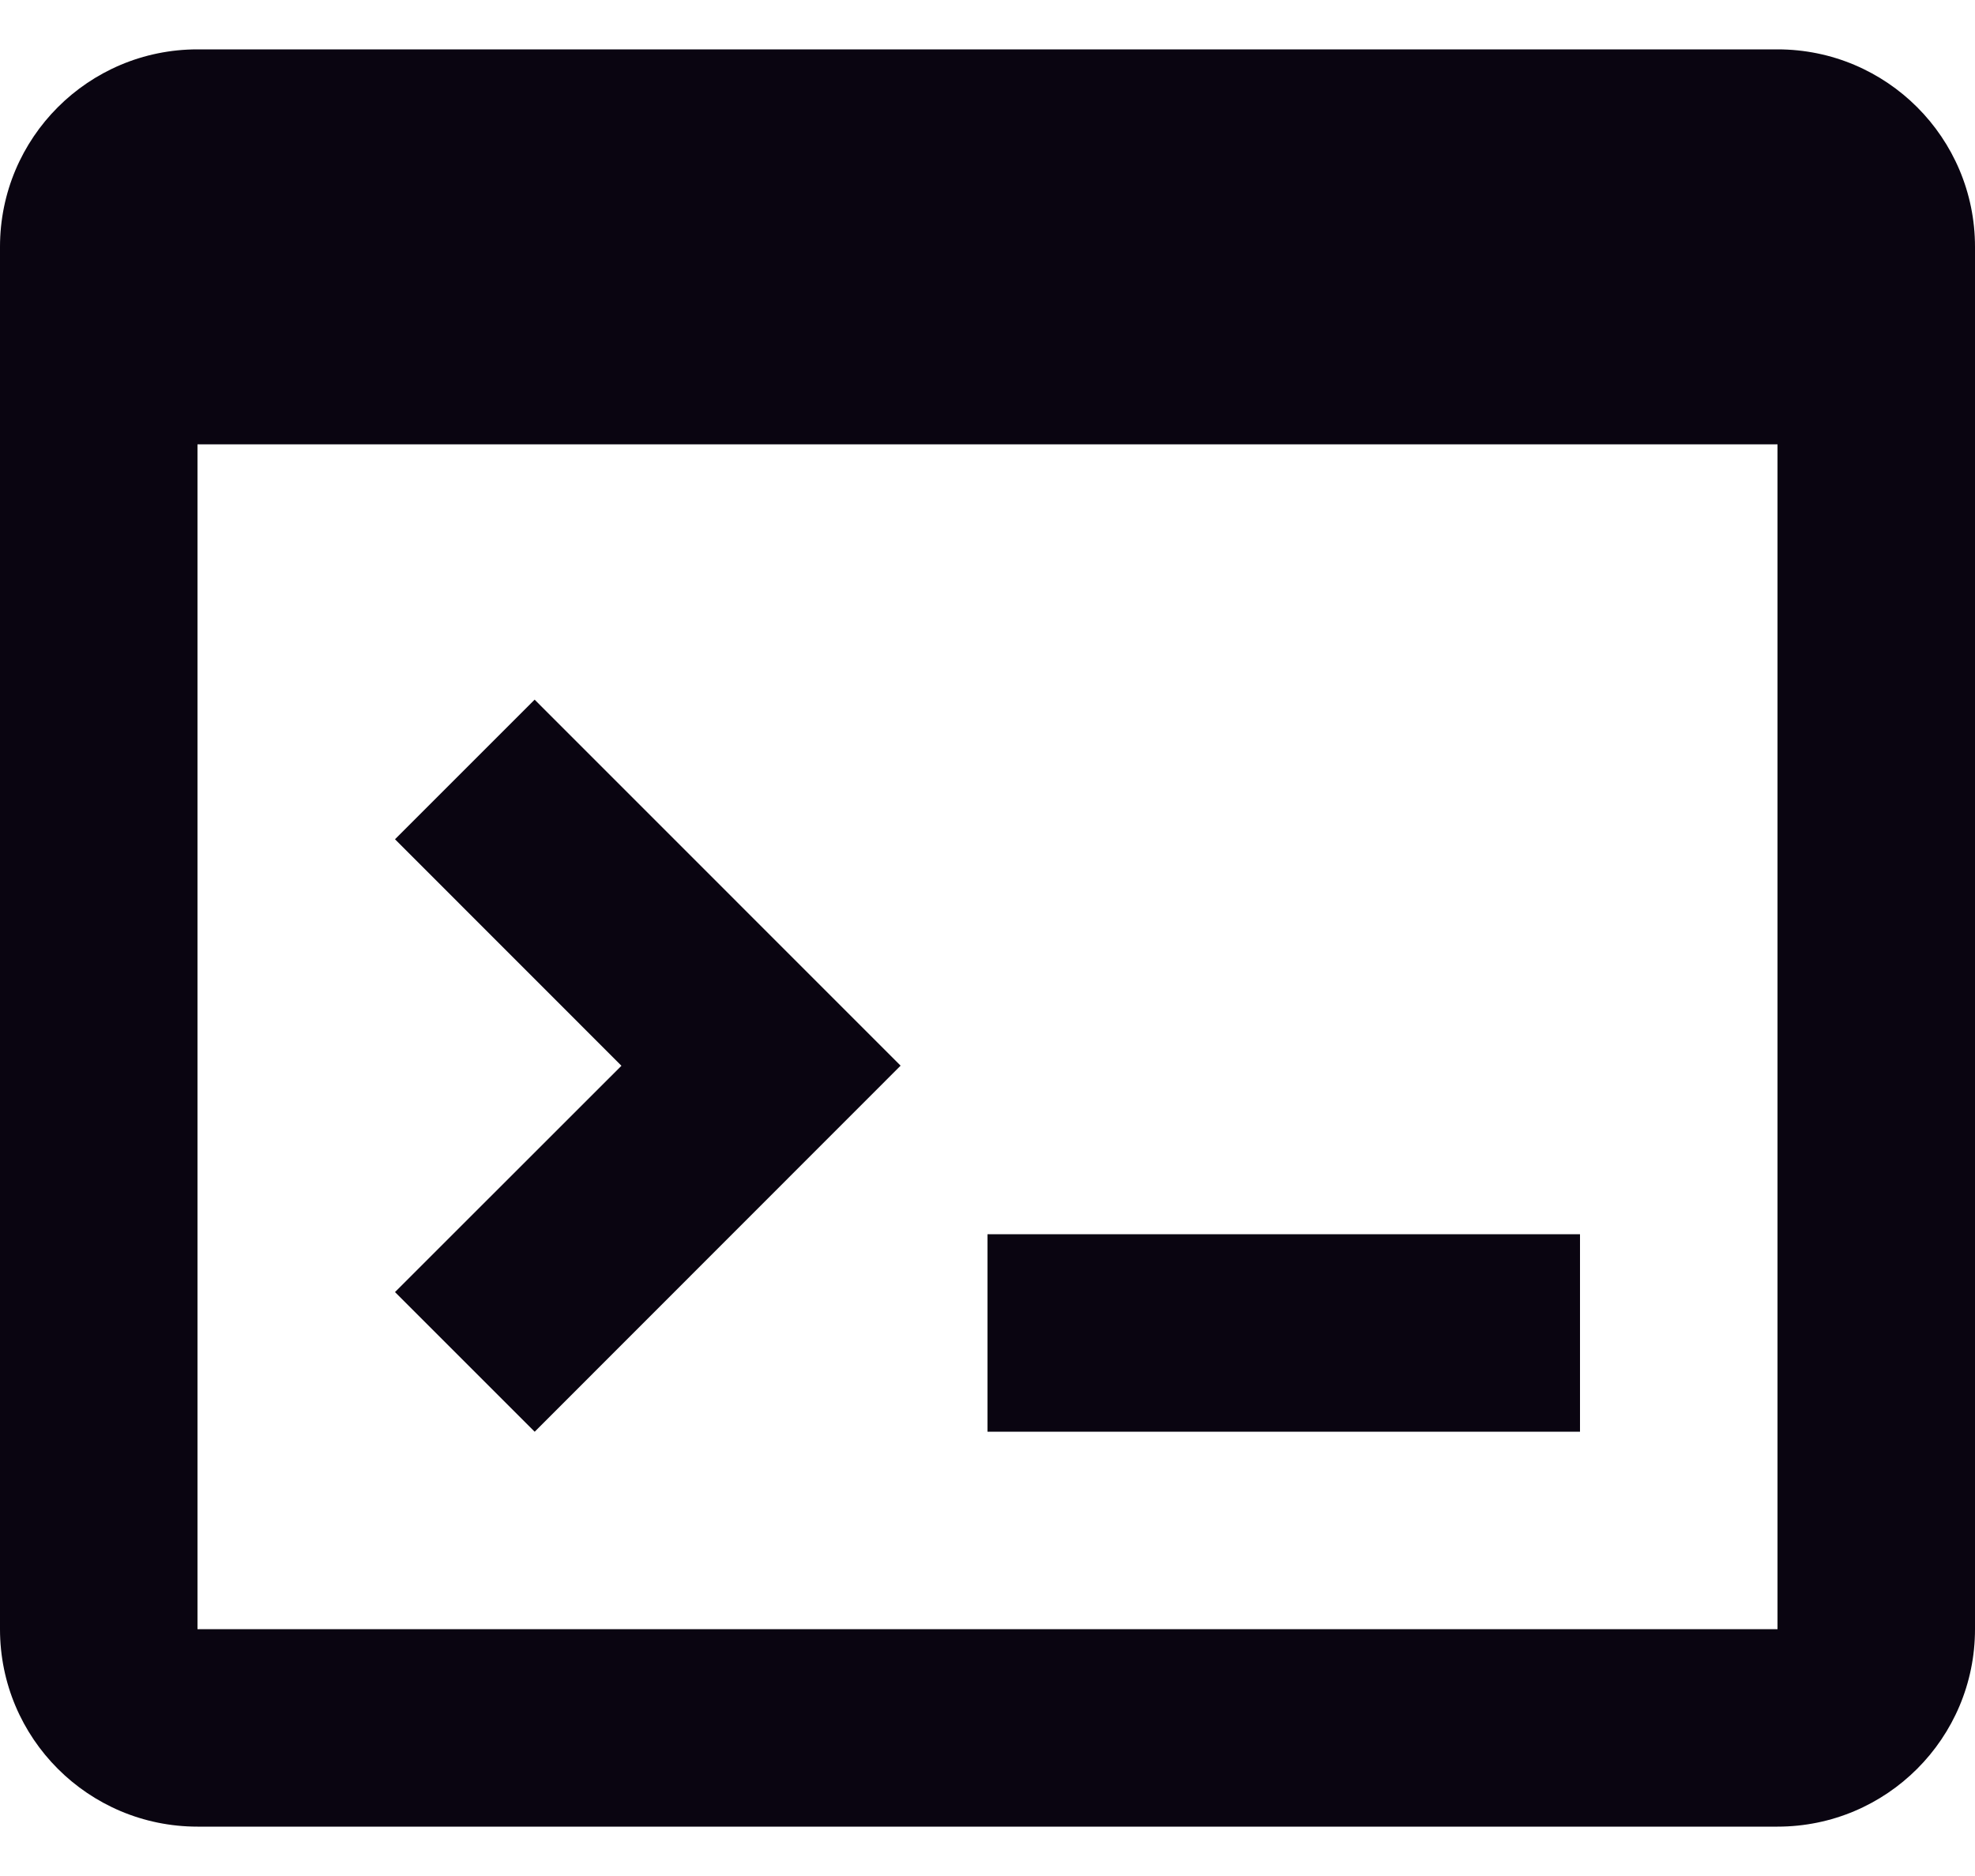 <svg width="20" height="19" viewBox="0 0 20 19" fill="none" xmlns="http://www.w3.org/2000/svg">
<path d="M18 18.5H2C0.895 18.5 0 17.605 0 16.5V2.5C0 1.395 0.895 0.5 2 0.5H18C19.105 0.5 20 1.395 20 2.5V16.5C20 17.605 19.105 18.5 18 18.5ZM2 4.5V16.5H18V4.5H2ZM16 14.5H10V12.5H16V14.5ZM5.414 14.5L4 13.086L6.293 10.794L4 8.5L5.414 7.086L9.12 10.793L5.415 14.5H5.414Z" fill="#0A0511"/>
</svg>
